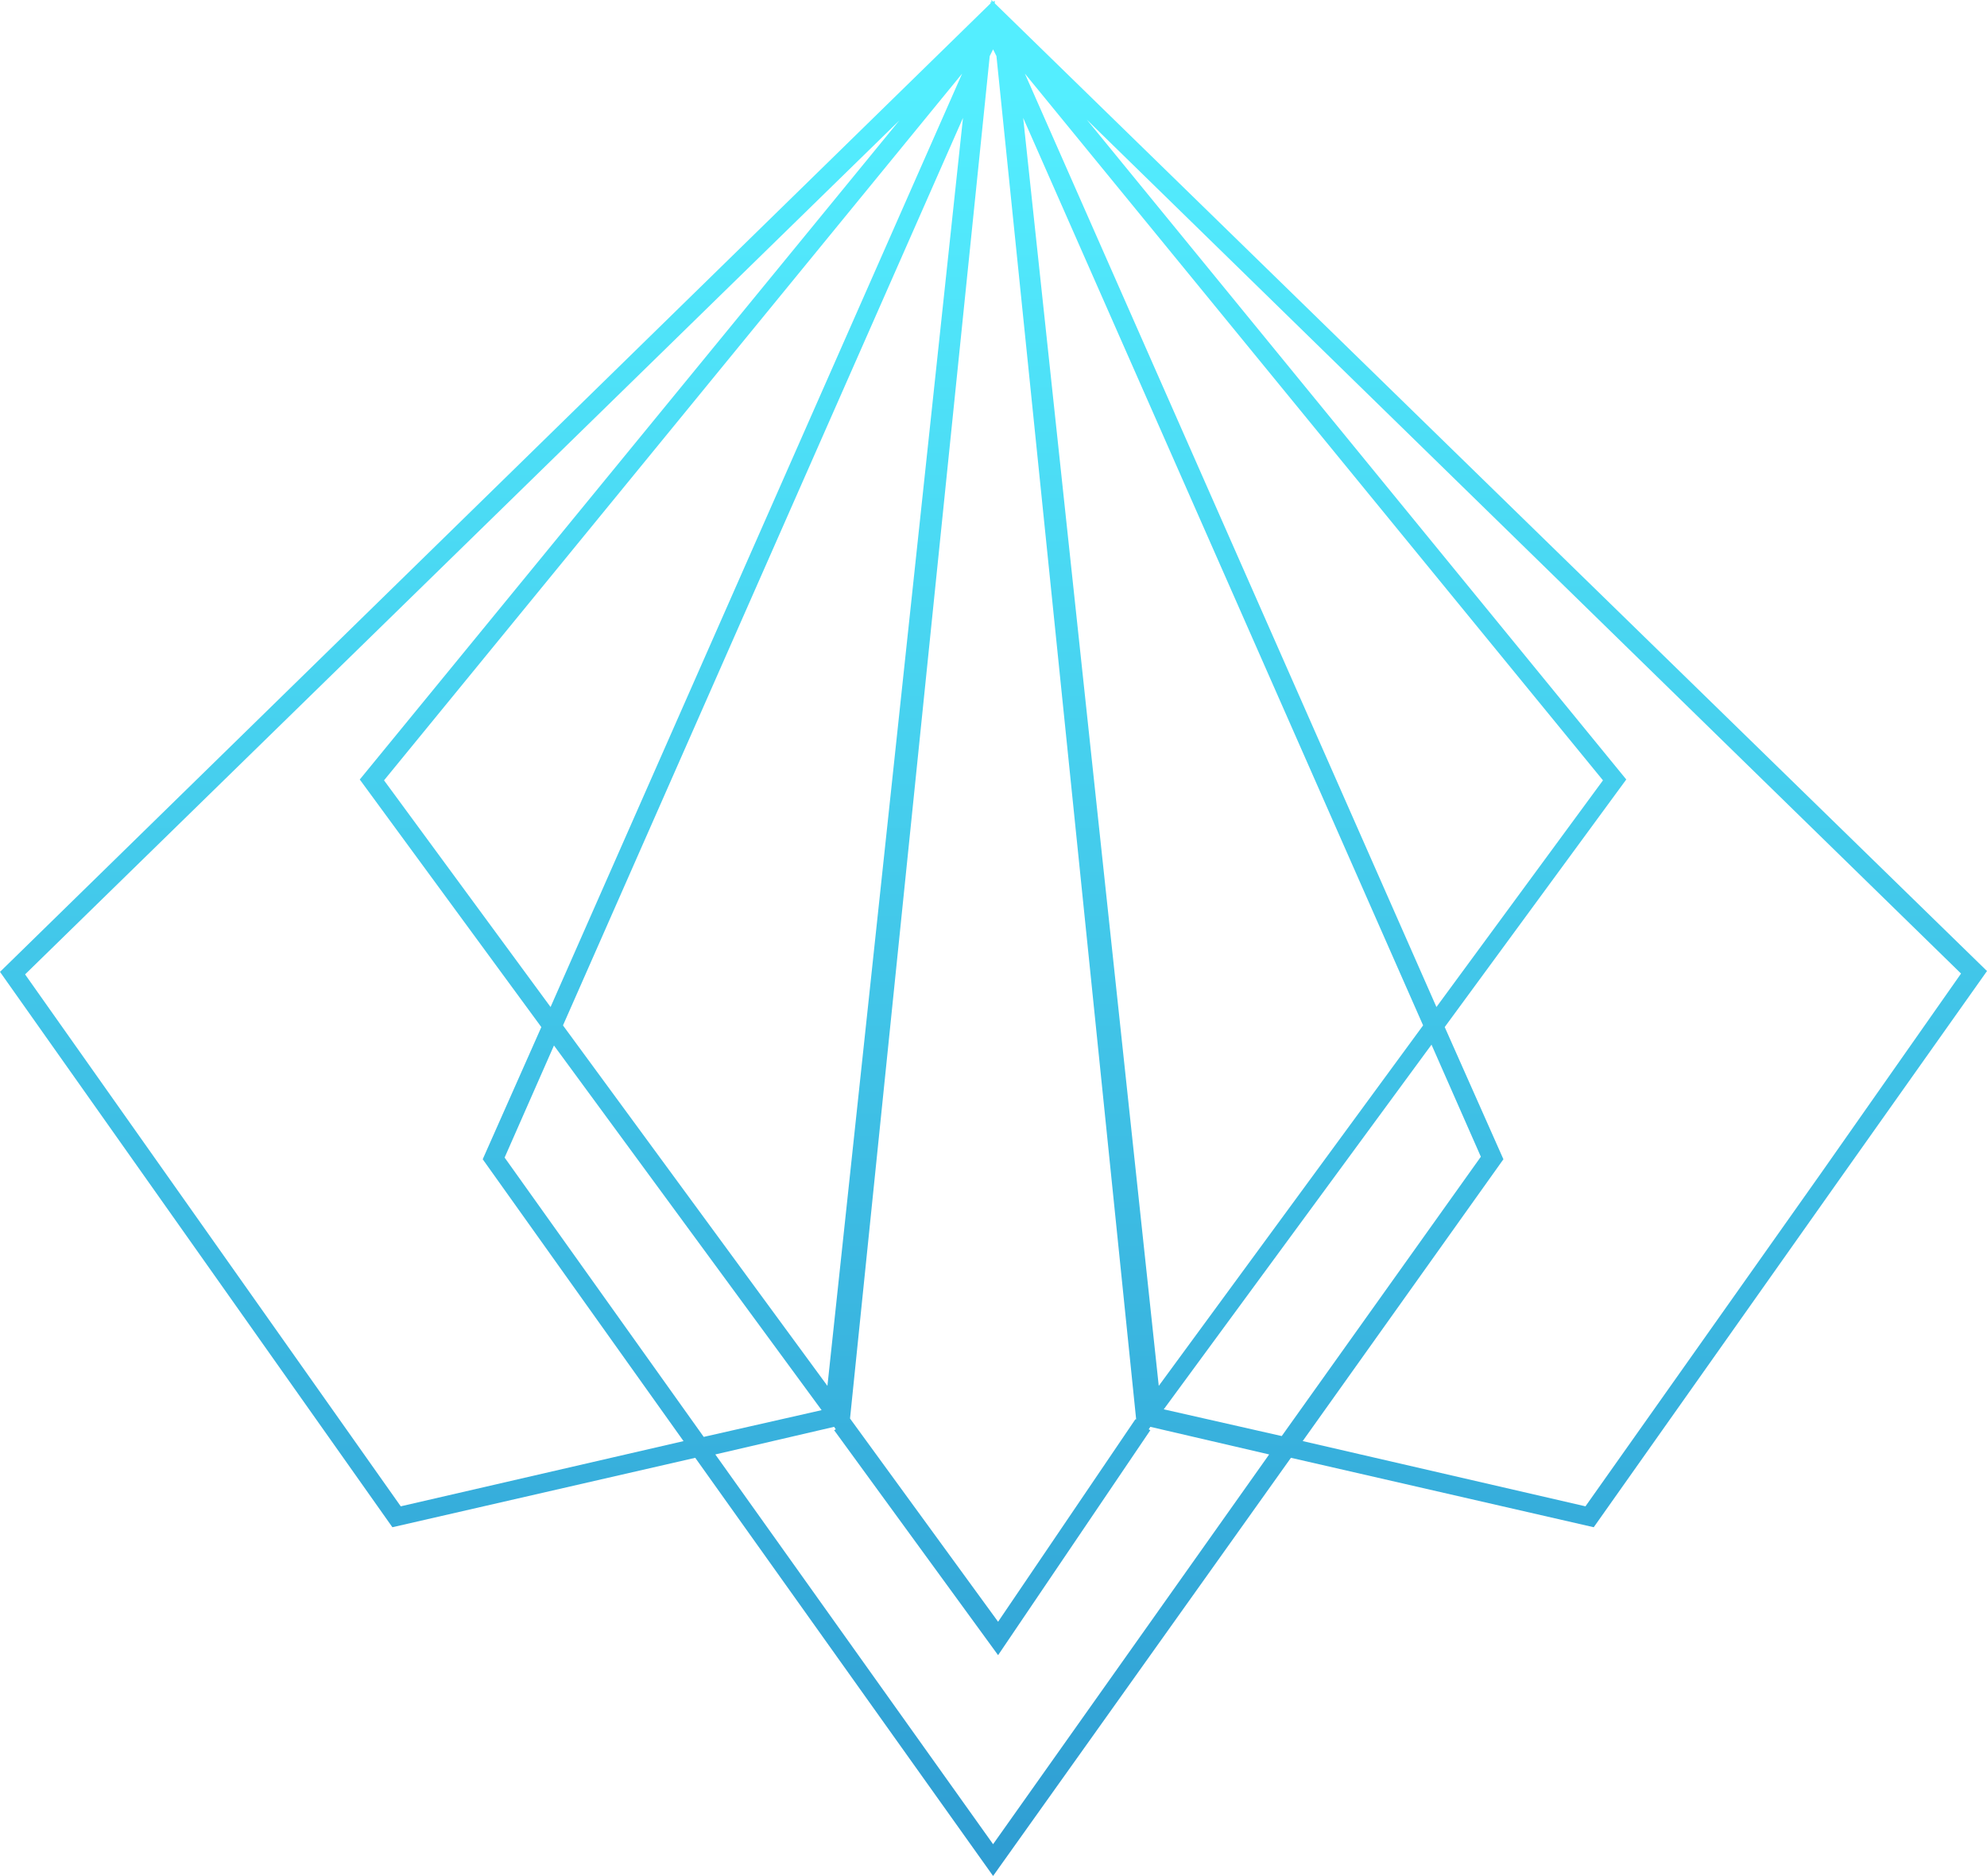<svg xmlns="http://www.w3.org/2000/svg" xmlns:xlink="http://www.w3.org/1999/xlink" width="48" height="45.312" viewBox="0 0 48 45.312"><defs><linearGradient id="a" x1="0.5" y1="0.032" x2="0.5" y2="1.004" gradientUnits="objectBoundingBox"><stop offset="0" stop-color="#54eeff"/><stop offset="1" stop-color="#1c75bc"/></linearGradient></defs><path d="M24.051.1v0l-.02-.02V.02l-.04.02L23.949,0V.061h0l-.02-.02v.04L0,23.474,9.479,36.888l7.316-1.677,7.195,10.1,7.195-10.1L38.5,36.888l5.881-8.323L48,23.454Zm-.788,2.747L19.988,33.474,13.6,24.767ZM13.3,24.323,9.277,18.848,23.242,1.778Zm6.548,9.737L17,34.706l-4.81-6.747,1.192-2.707ZM23.909,1.354l.081-.162.081.162,3.375,32.928h-.02l-3.315,4.889-3.577-4.909h0Zm4.083,32.12L24.717,2.848l9.661,21.919Zm6.589-8.242,1.192,2.707-4.81,6.747-2.85-.646ZM24.758,1.778l13.965,17.07L34.7,24.323ZM9.681,36.383.606,23.535,21.726,2.909,8.691,18.828l4.386,5.98L11.661,28l4.851,6.808ZM23.99,44.544,17.28,35.13l2.87-.667.04.061-.04.02,3.961,5.434,3.678-5.434-.04-.02.04-.061,2.87.667ZM44,28.323l-5.7,8.06-6.831-1.576L36.318,28,34.9,24.807l4.386-5.98L26.253,2.889l21.12,20.626Z" fill="url(#a)"/></svg>